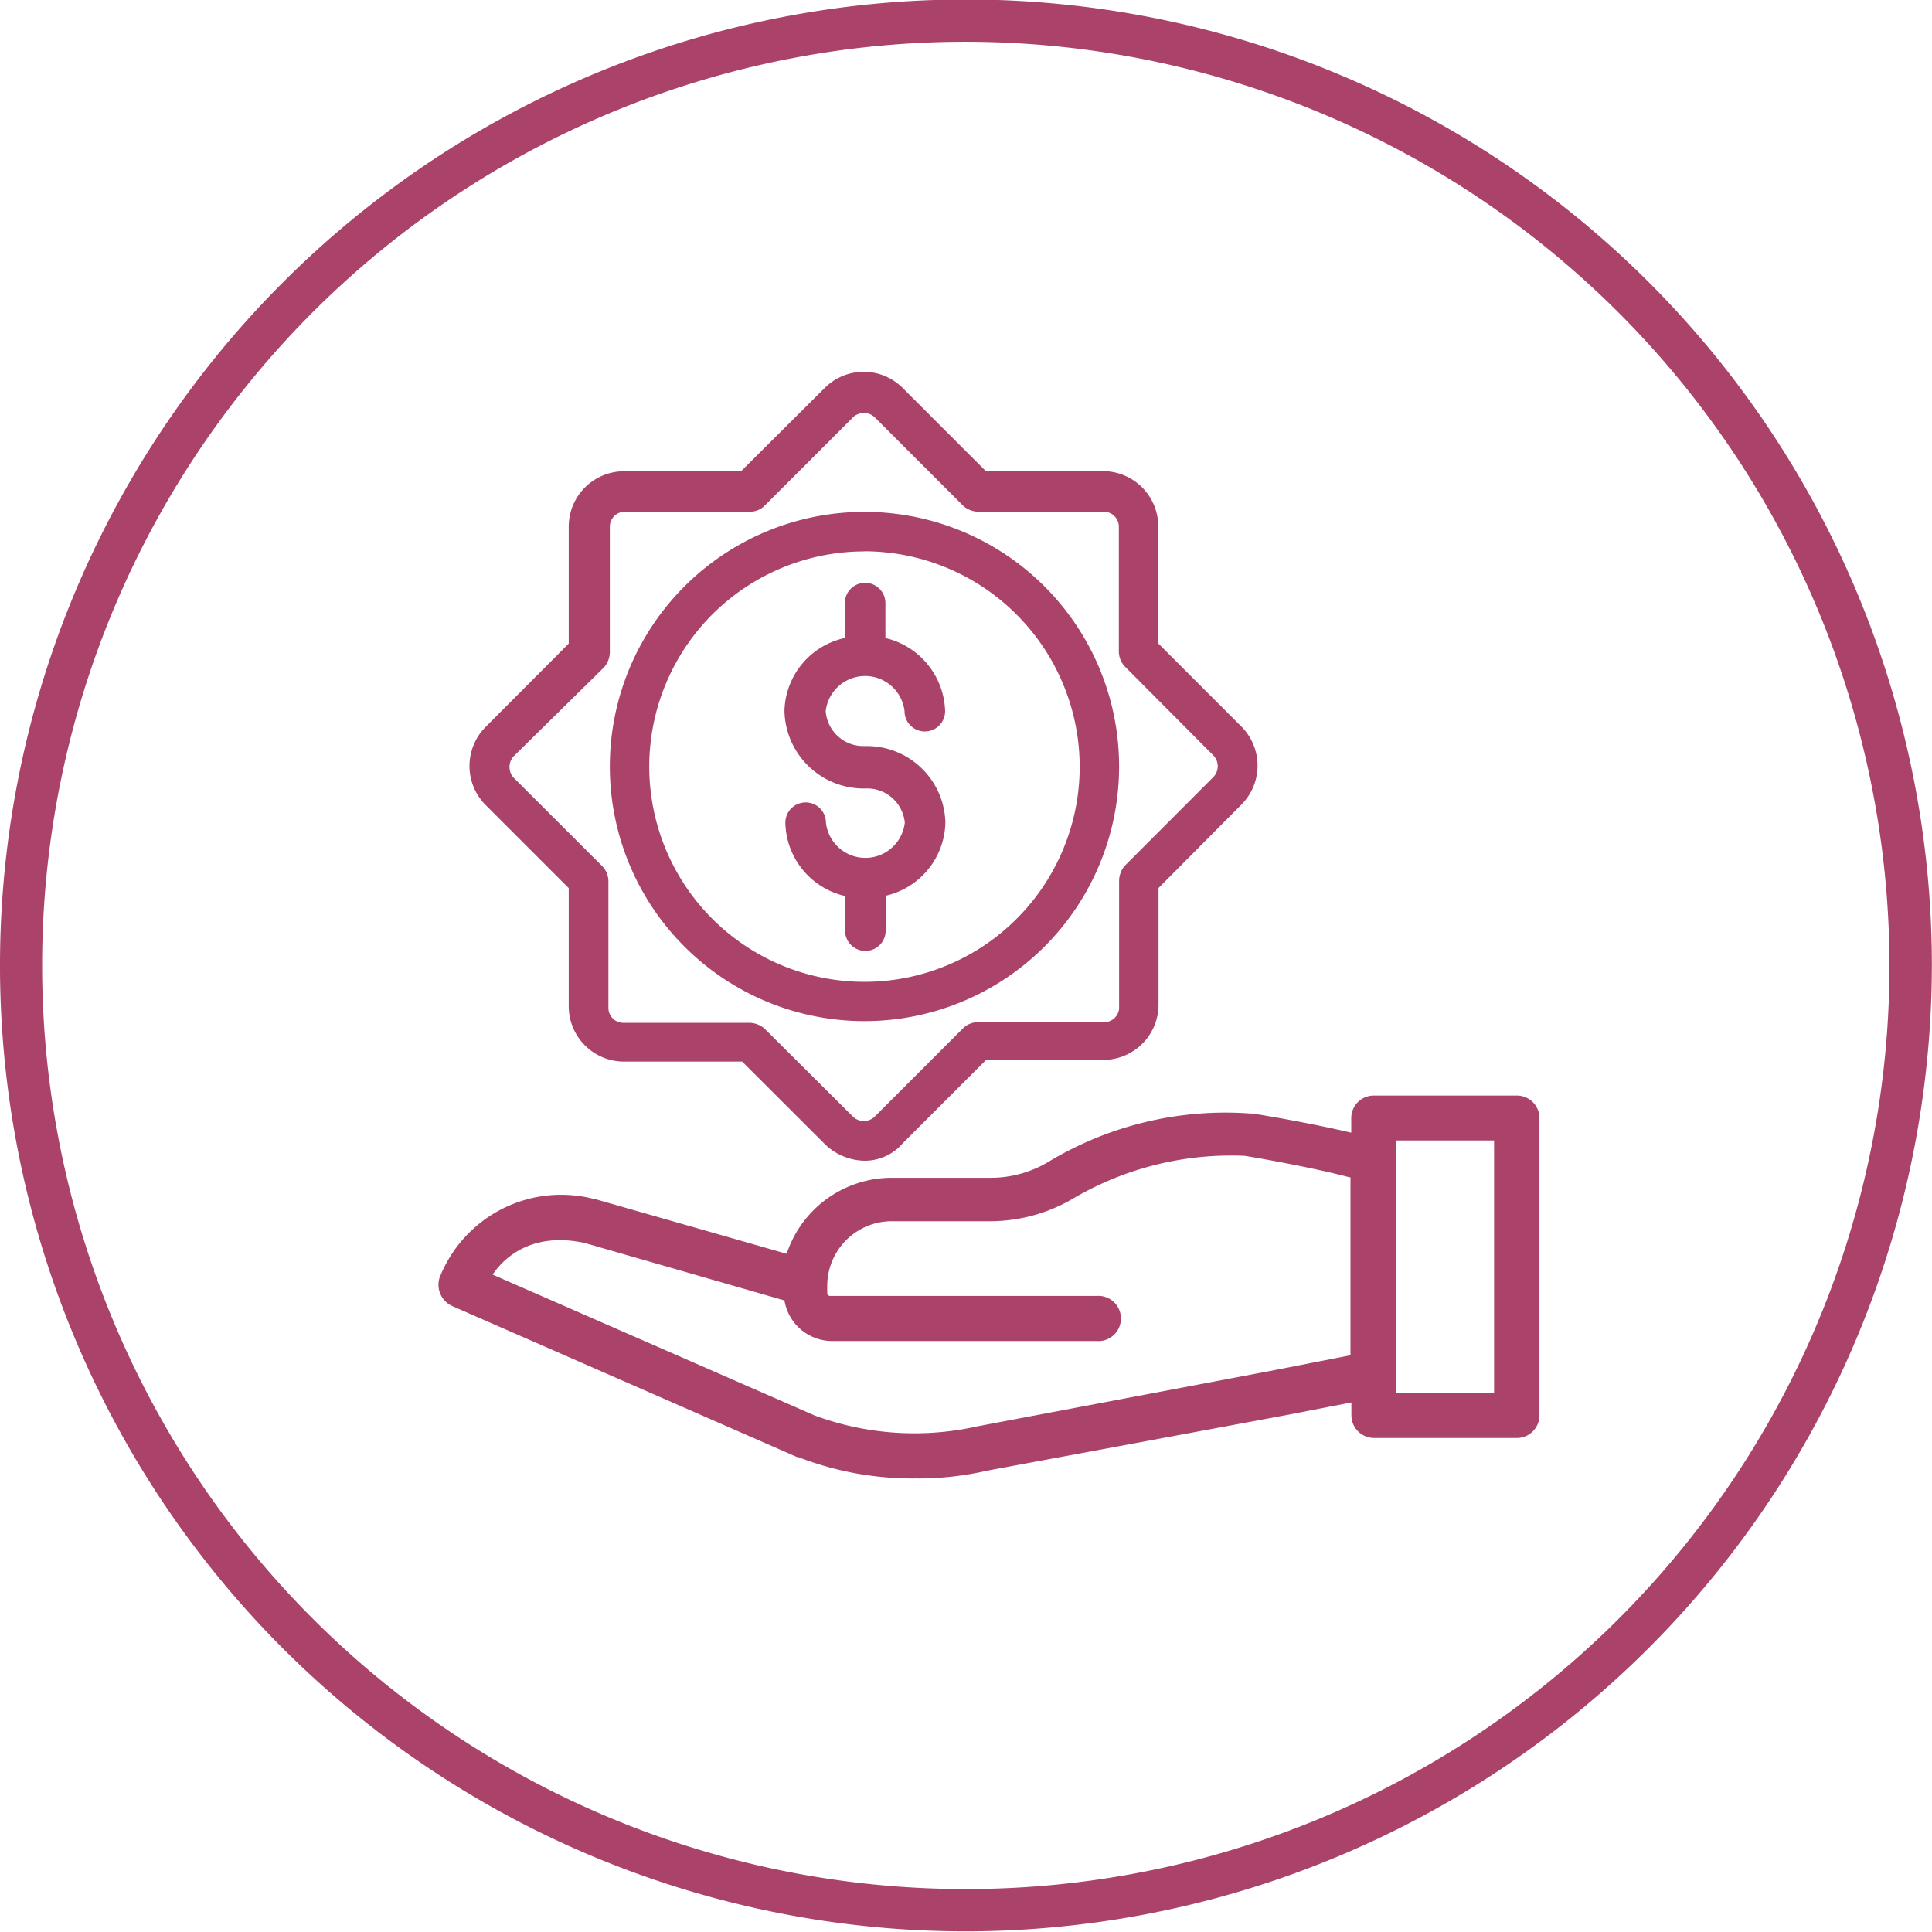 <?xml version="1.0" encoding="utf-8"?>
<svg id="Layer_1" data-name="Layer 1" xmlns="http://www.w3.org/2000/svg" viewBox="0 0 149.47 149.47"><defs><style>.cls-1{fill:none;}.cls-2{fill:#aa4269;}</style></defs><title>Kapitus_Icons_NormalState</title><g id="Ellipse_184" data-name="Ellipse 184"><path class="cls-1" d="M73.47.71c41.28,0,76,32.71,76,74A74.74,74.74,0,0,1,0,74.69C0,33.42,32.2.71,73.47.71Z"/><path class="cls-2" d="M74.72,149.42a74.73,74.73,0,1,1,74.74-74.73A74.82,74.82,0,0,1,74.72,149.42Zm0-146.19a71.46,71.46,0,1,0,71.46,71.46A71.55,71.55,0,0,0,74.72,3.23Z"/></g><g id="noun_special_offer_1033168_000000" data-name="noun special offer 1033168 000000"><path id="Path_519" data-name="Path 519" class="cls-2" d="M35,101.05l26.67,11.68h.09a24.45,24.45,0,0,0,9.07,1.65,23.86,23.86,0,0,0,5.58-.61l23-4.27,5.14-1v1a1.76,1.76,0,0,0,1.74,1.75h11.07a1.75,1.75,0,0,0,1.74-1.75v-23a1.74,1.74,0,0,0-1.74-1.74H106.28a1.74,1.74,0,0,0-1.74,1.74v1.13c-3.31-.78-7.5-1.48-7.67-1.48h-.09a26.52,26.52,0,0,0-15.69,3.75,8.67,8.67,0,0,1-4.44,1.22H69A8.57,8.57,0,0,0,60.86,97L46.05,92.77H46a10.11,10.11,0,0,0-12,6.1A1.81,1.81,0,0,0,35,101.05Zm73-12.82h7.59v19.53H108ZM38.11,98.61c1-1.48,3.23-3.31,7.15-2.44l15.43,4.44a3.75,3.75,0,0,0,3.66,3.14H84.84a1.75,1.75,0,1,0,0-3.49H64.26a.23.23,0,0,1-.26-.19v-.59a5,5,0,0,1,5-5h7.67a12.69,12.69,0,0,0,6.19-1.66,24.15,24.15,0,0,1,13.42-3.4c.61.09,5.15.87,8.11,1.66h.09v13.77L98.61,106l-23,4.35A22.25,22.25,0,0,1,63,109.5Z"/><g id="Group_451" data-name="Group 451"><path id="Path_520" data-name="Path 520" class="cls-2" d="M66.88,89.8a4.51,4.51,0,0,1-3-1.22l-6.46-6.45H48.31A4.28,4.28,0,0,1,44,77.86V68.71l-6.45-6.45a4.28,4.28,0,0,1,0-6L44,49.79V40.73a4.28,4.28,0,0,1,4.27-4.27h9.06L63.82,30a4.26,4.26,0,0,1,6,0l6.45,6.45h9.06a4.28,4.28,0,0,1,4.28,4.27v9.06l6.45,6.45h0a4.27,4.27,0,0,1,0,6L89.63,68.7v9.07A4.28,4.28,0,0,1,85.35,82H76.29l-6.45,6.45A3.86,3.86,0,0,1,66.88,89.8ZM48.31,39.59a1.16,1.16,0,0,0-1.13,1.14v9.76a1.83,1.83,0,0,1-.44,1.13l-7,6.89a1.23,1.23,0,0,0,0,1.66l6.89,6.88a1.7,1.7,0,0,1,.44,1.13V78a1.15,1.15,0,0,0,1.13,1.13H58a1.84,1.84,0,0,1,1.14.44L66,86.4a1.21,1.21,0,0,0,1.66,0l6.88-6.88a1.66,1.66,0,0,1,1.14-.44h9.76A1.15,1.15,0,0,0,86.58,78V68.1A1.85,1.85,0,0,1,87,67l6.88-6.89a1.21,1.21,0,0,0,0-1.66L87,51.54a1.71,1.71,0,0,1-.44-1.14V40.73a1.16,1.16,0,0,0-1.13-1.14H75.68a1.82,1.82,0,0,1-1.13-.43l-6.89-6.89a1.22,1.22,0,0,0-1.65,0l-6.89,6.89a1.63,1.63,0,0,1-1.13.43Z"/></g><g id="Group_452" data-name="Group 452"><path id="Path_521" data-name="Path 521" class="cls-2" d="M66.88,79a19.7,19.7,0,1,1,19.7-19.7A19.7,19.7,0,0,1,66.88,79Zm0-36.34A16.65,16.65,0,1,0,83.53,59.29h0A16.69,16.69,0,0,0,66.88,42.65Z"/></g><path id="Path_522" data-name="Path 522" class="cls-2" d="M66.88,57.72a2.92,2.92,0,0,1-3-2.7,3.07,3.07,0,0,1,6.1,0,1.57,1.57,0,0,0,3.14,0h0a6,6,0,0,0-4.62-5.66v-2.7a1.57,1.57,0,1,0-3.14,0v2.7A5.92,5.92,0,0,0,60.69,55,6.13,6.13,0,0,0,67,61,2.92,2.92,0,0,1,70,63.65a3.07,3.07,0,0,1-6.1,0,1.57,1.57,0,0,0-3.14,0,5.94,5.94,0,0,0,4.62,5.67V72a1.57,1.57,0,0,0,3.14,0h0v-2.7a5.94,5.94,0,0,0,4.62-5.67A6.07,6.07,0,0,0,67,57.72Z"/></g></svg>